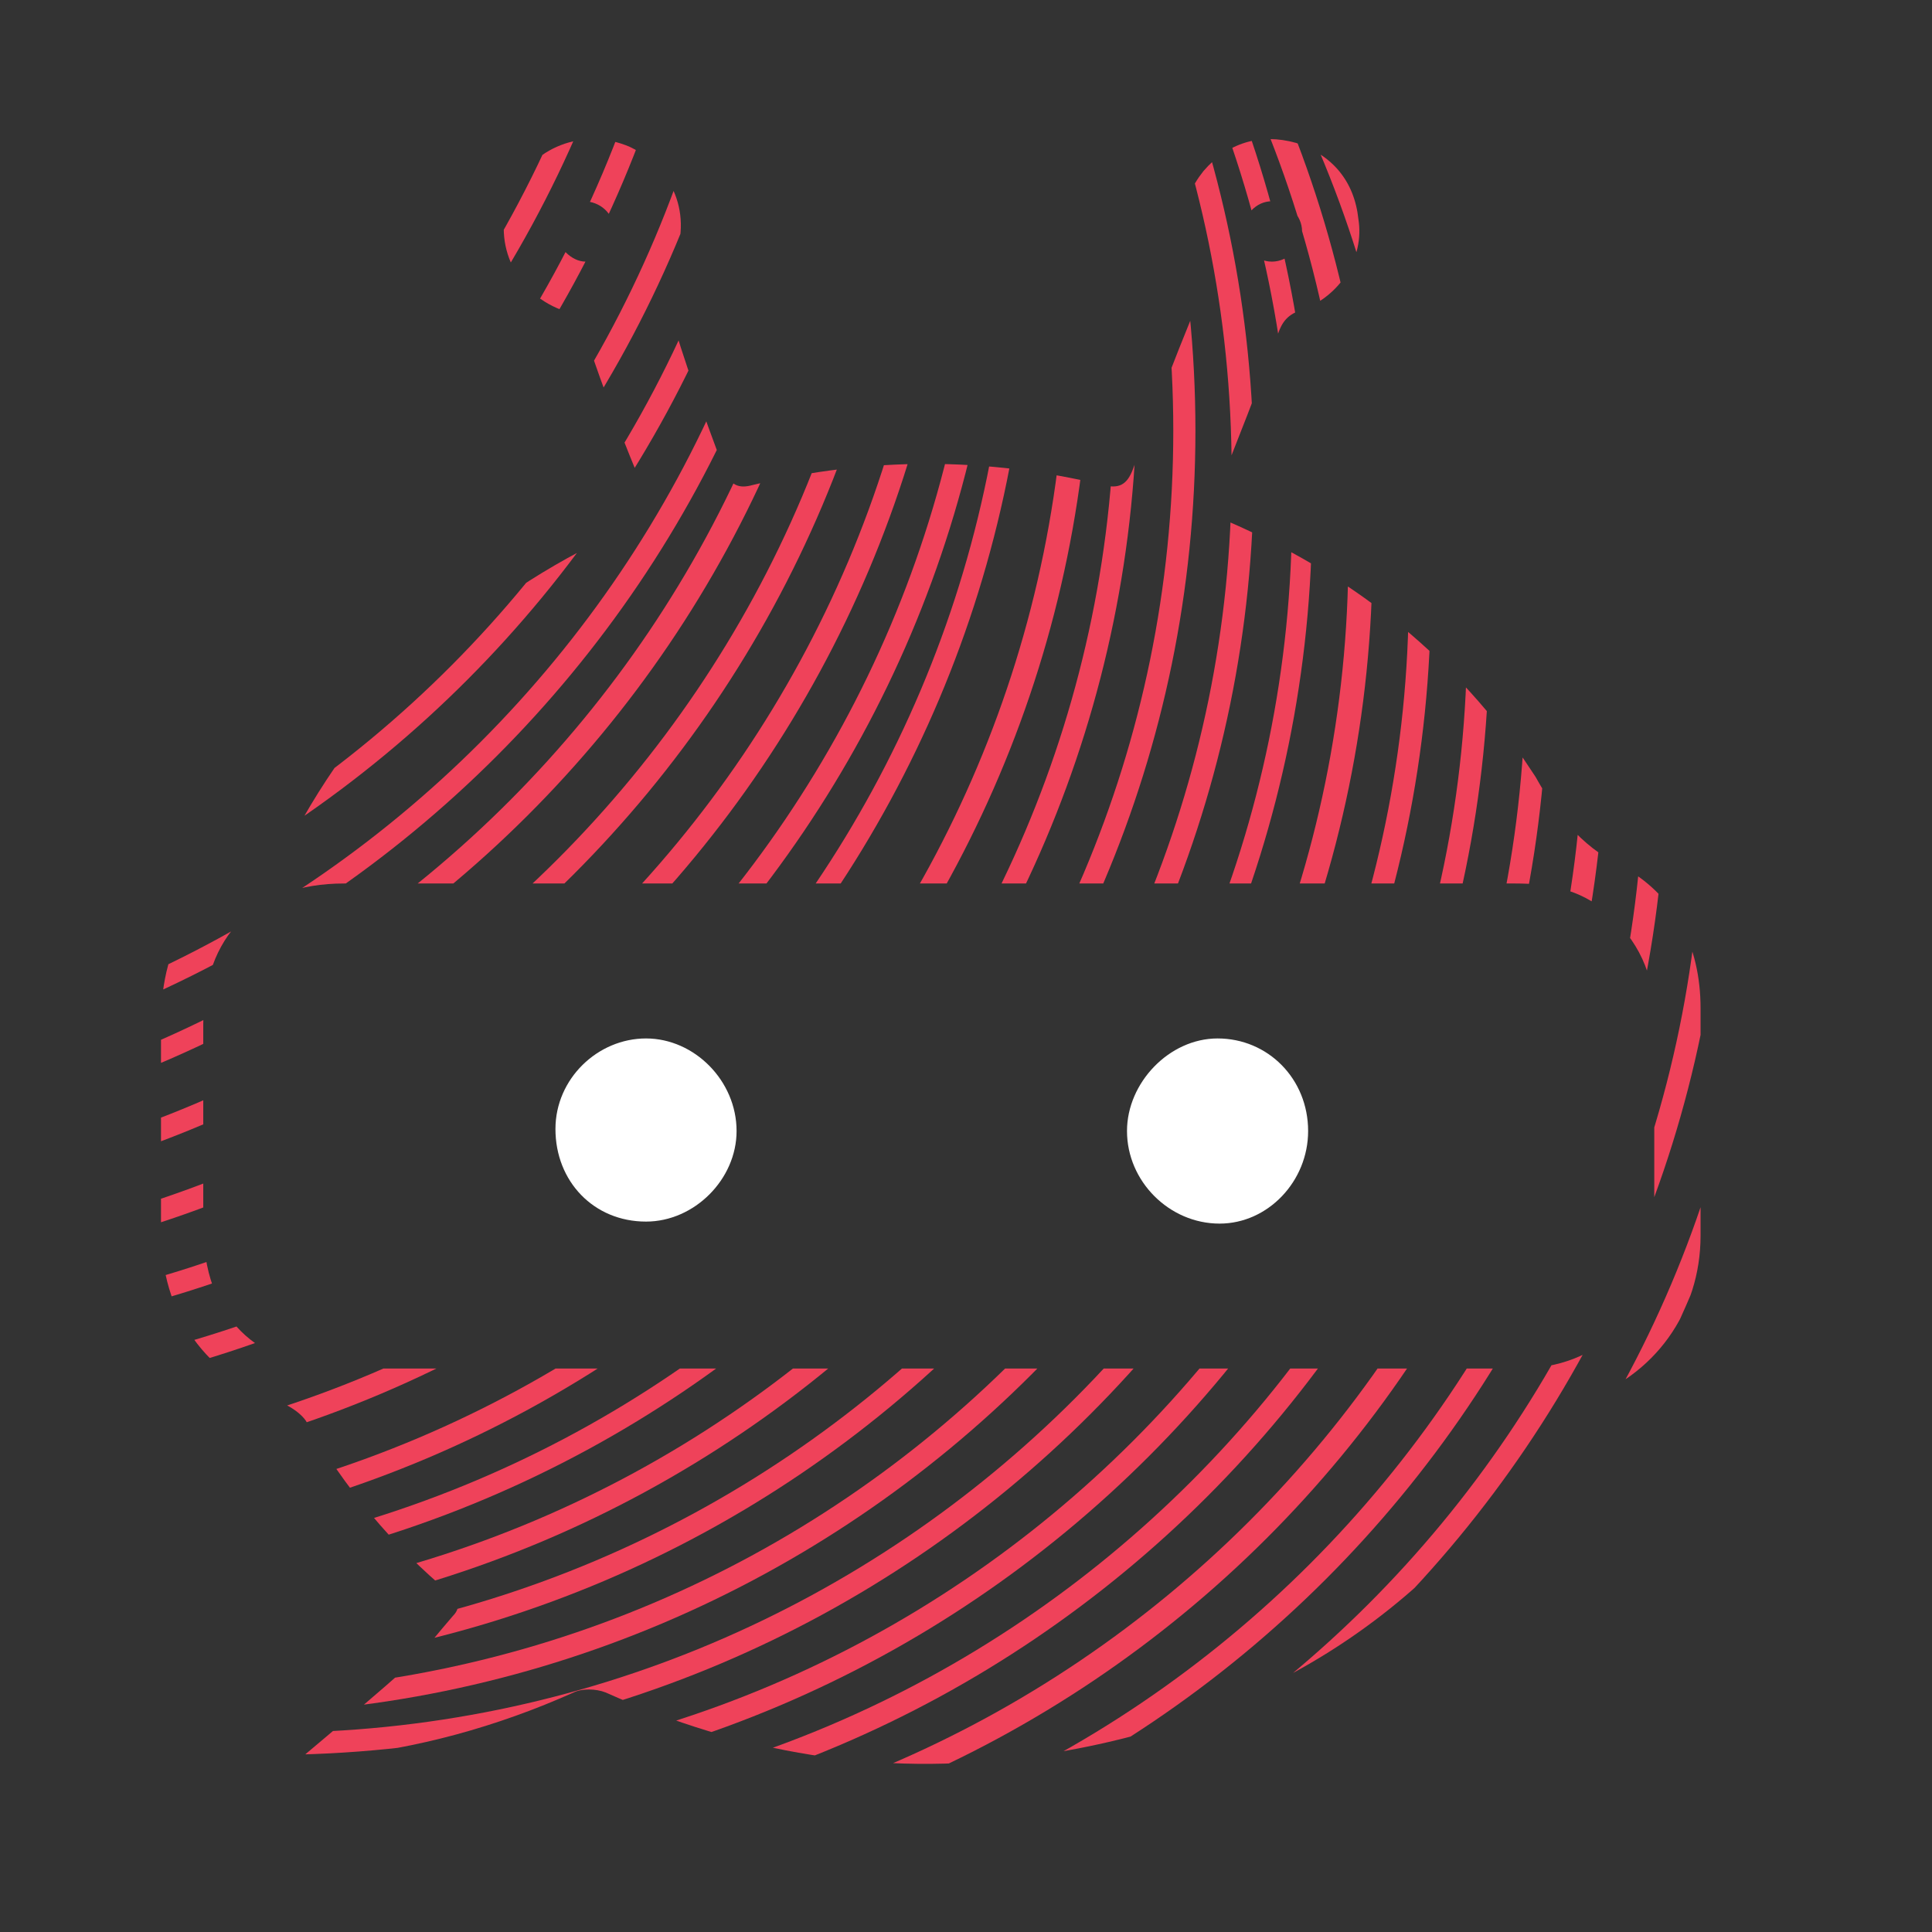 <?xml version="1.0" encoding="utf-8"?>
<!-- Generator: Adobe Illustrator 27.8.1, SVG Export Plug-In . SVG Version: 6.00 Build 0)  -->
<svg version="1.1" id="Layer_1" xmlns="http://www.w3.org/2000/svg" xmlns:xlink="http://www.w3.org/1999/xlink" x="0px" y="0px"
	 viewBox="0 0 96 96" style="enable-background:new 0 0 96 96;" xml:space="preserve">
<rect x="0" y="0" width="96" height="96" fill="#333333" stroke="none"/>
<style type="text/css">
	.st0{clip-path:url(#SVGID_00000096779251709277483680000014583574105148203696_);}
	.st1{fill:#EF425A;}
	.st2{fill:#080607;}
	.st3{clip-path:url(#SVGID_00000180358667223671654230000012079239352634648223_);}
	.st4{fill:#FFFFFF;}
</style>
<g>
	<g>
		<defs>
			<path id="SVGID_00000177453966075036865090000003917656208854502585_" d="M14.9,87.4c1.9-1.6,3.8-3.2,5.6-4.8
				c0.7-0.7,1.3-1.5,2-2.3c0.4-0.4,0.3-0.8-0.1-1.1c-2.9-2.4-5.3-5.3-7.2-8.6c-0.2-0.3-0.6-0.6-1-0.8c-4-1.4-6.2-4.5-6.2-8.7
				c0-3.4,0-6.9,0-10.3c0-4.1,1.9-7,5.7-8.6c0.4-0.2,0.8-0.5,1-0.9c3.8-7,9.5-12,16.8-15.2c0.8-0.3,0.9-0.7,0.6-1.5
				c-1.1-2.6-2.1-5.2-3-7.9c-0.2-0.6-0.6-1-1.2-1.3c-2.4-0.9-3.5-3.5-2.5-5.8c1-2.3,3.6-3.3,5.9-2.3c2.3,1.1,3.2,3.7,2,6
				c-0.3,0.7-0.4,1.2-0.1,1.9C34,18,35,20.7,36,23.4c0.3,0.7,0.7,0.9,1.4,0.7c5.8-1.4,11.6-1.4,17.4,0c0.8,0.2,1.2,0,1.5-0.8
				c1-2.7,2-5.3,3.1-8c0.3-0.7,0.3-1.2-0.1-1.9c-0.8-1.7-0.7-3.4,0.5-4.9c1.2-1.4,2.8-1.9,4.6-1.4c1.8,0.6,2.9,1.9,3.1,3.8
				c0.3,1.9-0.9,3.8-2.8,4.5c-0.7,0.2-1,0.6-1.2,1.2c-1,2.7-2,5.3-3.1,8c-0.3,0.7-0.2,1,0.6,1.3c6,2.6,10.9,6.4,14.7,11.8
				c0.2,0.3,0.4,0.6,0.6,0.9c1,1.8,2.2,3.4,4.2,4.4c2.7,1.4,4,4,4,7.1c0,3.8,0,7.5,0,11.3c0,3.8-2.3,7-5.9,8.2
				c-0.8,0.3-1.2,0.7-1.6,1.3c-6,9.6-14.8,14.9-26,16.4c-7.3,1-14.2-0.2-20.9-3.2c-0.5-0.2-1.2-0.2-1.6,0c-3.8,1.7-7.8,2.8-11.9,3.2
				C16,87.5,15.4,87.4,14.9,87.4z M46.2,43.9c-9.7,0-19.4,0-29.1,0c-4.4,0-7,2.6-7,7c0,3.3,0,6.7,0,10c0,4.5,2.6,7.1,7.1,7.1
				c11.2,0,22.4,0,33.5,0c8.3,0,16.5,0,24.8,0c3.9,0,6.7-2.7,6.7-6.6c0-3.6,0-7.3,0-10.9c0-2.1-0.8-3.8-2.4-5.2
				c-1.3-1.1-2.8-1.4-4.5-1.4C65.7,43.9,55.9,43.9,46.2,43.9z M64.7,11.5c0-0.8-0.7-1.5-1.5-1.5c-0.8,0-1.4,0.7-1.5,1.5
				c0,0.8,0.7,1.5,1.5,1.5C64,13,64.7,12.3,64.7,11.5z M29.1,13c0.8,0,1.5-0.7,1.4-1.6c0-0.8-0.7-1.4-1.5-1.4
				c-0.8,0-1.4,0.7-1.4,1.5C27.7,12.3,28.4,13,29.1,13z"/>
		</defs>
		<clipPath id="SVGID_00000124857075962372575270000003766843300411479455_">
			<use xlink:href="#SVGID_00000177453966075036865090000003917656208854502585_"  style="overflow:visible;"/>
		</clipPath>
		<g style="clip-path:url(#SVGID_00000124857075962372575270000003766843300411479455_);">
			<g>
				<path class="st1" d="M-37,25.8c-31.8,0-57.7-25.9-57.7-57.7S-68.8-89.6-37-89.6s57.7,25.9,57.7,57.7S-5.1,25.8-37,25.8z
					 M-37-88.5c-31.2,0-56.6,25.4-56.6,56.6S-68.2,24.7-37,24.7S19.6-0.7,19.6-31.9S-5.8-88.5-37-88.5z"/>
			</g>
			<g>
				<path class="st1" d="M-33,29.7c-31.8,0-57.7-25.9-57.7-57.7S-64.8-85.7-33-85.7S24.7-59.8,24.7-28S-1.2,29.7-33,29.7z M-33-84.6
					c-31.2,0-56.6,25.4-56.6,56.6S-64.2,28.6-33,28.6S23.6,3.2,23.6-28S-1.8-84.6-33-84.6z"/>
			</g>
			<g>
				<path class="st1" d="M-29.8,34.1c-31.8,0-57.7-25.9-57.7-57.7s25.9-57.7,57.7-57.7s57.7,25.9,57.7,57.7S2,34.1-29.8,34.1z
					 M-29.8-80.2c-31.2,0-56.6,25.4-56.6,56.6S-61,33-29.8,33S26.8,7.6,26.8-23.6S1.4-80.2-29.8-80.2z"/>
			</g>
			<g>
				<path class="st1" d="M-27.2,37.9C-59,37.9-84.9,12-84.9-19.8S-59-77.5-27.2-77.5s57.7,25.9,57.7,57.7S4.6,37.9-27.2,37.9z
					 M-27.2-76.4c-31.2,0-56.6,25.4-56.6,56.6s25.4,56.6,56.6,56.6s56.6-25.4,56.6-56.6S4-76.4-27.2-76.4z"/>
			</g>
			<g>
				<path class="st1" d="M-24.3,41.4C-56.1,41.4-82,15.5-82-16.3S-56.1-74-24.3-74s57.7,25.9,57.7,57.7S7.6,41.4-24.3,41.4z
					 M-24.3-72.9c-31.2,0-56.6,25.4-56.6,56.6s25.4,56.6,56.6,56.6s56.6-25.4,56.6-56.6S6.9-72.9-24.3-72.9z"/>
			</g>
			<g>
				<path class="st1" d="M-22.2,44.3c-31.8,0-57.7-25.9-57.7-57.7S-54-71.1-22.2-71.1s57.7,25.9,57.7,57.7S9.6,44.3-22.2,44.3z
					 M-22.2-70c-31.2,0-56.6,25.4-56.6,56.6s25.4,56.6,56.6,56.6s56.6-25.4,56.6-56.6S9-70-22.2-70z"/>
			</g>
			<g>
				<path class="st1" d="M-19.6,47.5c-31.8,0-57.7-25.9-57.7-57.7s25.9-57.7,57.7-57.7S38.1-42,38.1-10.2S12.2,47.5-19.6,47.5z
					 M-19.6-66.7c-31.2,0-56.6,25.4-56.6,56.6s25.4,56.6,56.6,56.6S37,21,37-10.2S11.6-66.7-19.6-66.7z"/>
			</g>
			<g>
				<path class="st1" d="M-17.5,50.7c-31.8,0-57.7-25.9-57.7-57.7s25.9-57.7,57.7-57.7S40.1-38.8,40.1-7S14.3,50.7-17.5,50.7z
					 M-17.5-63.5c-31.2,0-56.6,25.4-56.6,56.6s25.4,56.6,56.6,56.6S39,24.2,39-7S13.6-63.5-17.5-63.5z"/>
			</g>
			<g>
				<path class="st1" d="M-16.1,54.5c-31.8,0-57.7-25.9-57.7-57.7s25.9-57.7,57.7-57.7S41.6-35,41.6-3.2S15.7,54.5-16.1,54.5z
					 M-16.1-59.7c-31.2,0-56.6,25.4-56.6,56.6s25.4,56.6,56.6,56.6S40.5,28,40.5-3.2S15.1-59.7-16.1-59.7z"/>
			</g>
			<g>
				<path class="st1" d="M-14.6,57.4c-31.8,0-57.7-25.9-57.7-57.7s25.9-57.7,57.7-57.7S43.1-32.1,43.1-0.2S17.2,57.4-14.6,57.4z
					 M-14.6-56.8c-31.2,0-56.6,25.4-56.6,56.6s25.4,56.6,56.6,56.6S41.9,30.9,41.9-0.2S16.6-56.8-14.6-56.8z"/>
			</g>
			<g>
				<path class="st1" d="M-12.3,60.4C-44.1,60.4-70,34.5-70,2.7S-44.1-55-12.3-55S45.4-29.1,45.4,2.7S19.5,60.4-12.3,60.4z
					 M-12.3-53.9c-31.2,0-56.6,25.4-56.6,56.6s25.4,56.6,56.6,56.6S44.3,33.9,44.3,2.7S18.9-53.9-12.3-53.9z"/>
			</g>
			<g>
				<path class="st1" d="M-10,63.6c-31.8,0-57.7-25.9-57.7-57.7S-41.8-51.8-10-51.8S47.7-25.9,47.7,5.9S21.9,63.6-10,63.6z
					 M-10-50.7c-31.2,0-56.6,25.4-56.6,56.6S-41.2,62.5-10,62.5S46.6,37.1,46.6,5.9S21.2-50.7-10-50.7z"/>
			</g>
			<g>
				<path class="st1" d="M-7.9,66.8c-31.8,0-57.7-25.9-57.7-57.7s25.9-57.7,57.7-57.7S49.8-22.7,49.8,9.1S23.9,66.8-7.9,66.8z
					 M-7.9-47.5c-31.2,0-56.6,25.4-56.6,56.6s25.4,56.6,56.6,56.6S48.7,40.3,48.7,9.1S23.3-47.5-7.9-47.5z"/>
			</g>
			<g>
				<path class="st1" d="M-6.5,70c-31.8,0-57.7-25.9-57.7-57.7s25.9-57.7,57.7-57.7s57.7,25.9,57.7,57.7S25.4,70-6.5,70z M-6.5-44.3
					C-37.7-44.3-63-18.9-63,12.3s25.4,56.6,56.6,56.6s56.6-25.4,56.6-56.6S24.7-44.3-6.5-44.3z"/>
			</g>
			<g>
				<path class="st1" d="M-3.5,73.8c-31.8,0-57.7-25.9-57.7-57.7s25.9-57.7,57.7-57.7s57.7,25.9,57.7,57.7S28.3,73.8-3.5,73.8z
					 M-3.5-40.5c-31.2,0-56.6,25.4-56.6,56.6s25.4,56.6,56.6,56.6S53,47.3,53,16.1S27.7-40.5-3.5-40.5z"/>
			</g>
			<g>
				<path class="st1" d="M-1.2,77C-33,77-58.9,51.1-58.9,19.3S-33-38.4-1.2-38.4s57.7,25.9,57.7,57.7S30.6,77-1.2,77z M-1.2-37.3
					c-31.2,0-56.6,25.4-56.6,56.6s25.4,56.6,56.6,56.6s56.6-25.4,56.6-56.6S30-37.3-1.2-37.3z"/>
			</g>
			<g>
				<path class="st1" d="M1.7,79C-30.1,79-56,53.2-56,21.4s25.9-57.7,57.7-57.7s57.7,25.9,57.7,57.7S33.5,79,1.7,79z M1.7-35.2
					c-31.2,0-56.6,25.4-56.6,56.6s25.4,56.6,56.6,56.6s56.6-25.4,56.6-56.6S32.9-35.2,1.7-35.2z"/>
			</g>
			<g>
				<path class="st1" d="M4.6,81.1c-31.8,0-57.7-25.9-57.7-57.7s25.9-57.7,57.7-57.7S62.3-8.4,62.3,23.4S36.4,81.1,4.6,81.1z
					 M4.6-33.2c-31.2,0-56.6,25.4-56.6,56.6S-26.6,80,4.6,80s56.6-25.4,56.6-56.6S35.8-33.2,4.6-33.2z"/>
			</g>
			<g>
				<path class="st1" d="M7.6,83.1c-31.8,0-57.7-25.9-57.7-57.7s25.9-57.7,57.7-57.7S65.2-6.4,65.2,25.4S39.4,83.1,7.6,83.1z
					 M7.6-31.1C-23.6-31.1-49-5.8-49,25.4S-23.6,82,7.6,82s56.6-25.4,56.6-56.6S38.7-31.1,7.6-31.1z"/>
			</g>
			<g>
				<path class="st1" d="M10.5,85.2c-31.8,0-57.7-25.9-57.7-57.7s25.9-57.7,57.7-57.7S68.2-4.3,68.2,27.5S42.3,85.2,10.5,85.2z
					 M10.5-29.1c-31.2,0-56.6,25.4-56.6,56.6s25.4,56.6,56.6,56.6S67,58.7,67,27.5S41.7-29.1,10.5-29.1z"/>
			</g>
			<g>
				<path class="st1" d="M13.4,87.2c-31.8,0-57.7-25.9-57.7-57.7s25.9-57.7,57.7-57.7S71.1-2.3,71.1,29.5S45.2,87.2,13.4,87.2z
					 M13.4-27.1c-31.2,0-56.6,25.4-56.6,56.6s25.4,56.6,56.6,56.6S70,60.7,70,29.5S44.6-27.1,13.4-27.1z"/>
			</g>
			<g>
				<path class="st1" d="M16.3,89.3c-31.8,0-57.7-25.9-57.7-57.7s25.9-57.7,57.7-57.7S74-0.2,74,31.6S48.1,89.3,16.3,89.3z M16.3-25
					c-31.2,0-56.6,25.4-56.6,56.6s25.4,56.6,56.6,56.6s56.6-25.4,56.6-56.6S47.5-25,16.3-25z"/>
			</g>
			<g>
				<path class="st1" d="M19.2,91.3c-31.8,0-57.7-25.9-57.7-57.7s25.9-57.7,57.7-57.7S76.9,1.8,76.9,33.6S51,91.3,19.2,91.3z
					 M19.2-23C-12-23-37.3,2.4-37.3,33.6S-12,90.2,19.2,90.2s56.6-25.4,56.6-56.6S50.4-23,19.2-23z"/>
			</g>
			<g>
				<path class="st1" d="M22.1,93.3c-31.8,0-57.7-25.9-57.7-57.7S-9.7-22,22.1-22S79.8,3.8,79.8,35.7S54,93.3,22.1,93.3z M22.1-20.9
					C-9-20.9-34.4,4.5-34.4,35.7S-9,92.2,22.1,92.2s56.6-25.4,56.6-56.6S53.3-20.9,22.1-20.9z"/>
			</g>
			<g>
				<path class="st1" d="M25.1,95.4c-31.8,0-57.7-25.9-57.7-57.7S-6.7-20,25.1-20S82.8,5.9,82.8,37.7S56.9,95.4,25.1,95.4z
					 M25.1-18.9c-31.2,0-56.6,25.4-56.6,56.6s25.4,56.6,56.6,56.6s56.6-25.4,56.6-56.6S56.3-18.9,25.1-18.9z"/>
			</g>
			<g>
				<path class="st1" d="M28,97.4c-31.8,0-57.7-25.9-57.7-57.7S-3.8-18,28-18S85.7,7.9,85.7,39.7S59.8,97.4,28,97.4z M28-16.8
					c-31.2,0-56.6,25.4-56.6,56.6S-3.2,96.3,28,96.3s56.6-25.4,56.6-56.6S59.2-16.8,28-16.8z"/>
			</g>
			<g>
				<path class="st1" d="M30.9,99.5c-31.8,0-57.7-25.9-57.7-57.7s25.9-57.7,57.7-57.7S88.6,10,88.6,41.8S62.7,99.5,30.9,99.5z
					 M30.9-14.8c-31.2,0-56.6,25.4-56.6,56.6s25.4,56.6,56.6,56.6S87.5,73,87.5,41.8S62.1-14.8,30.9-14.8z"/>
			</g>
			<g>
				<path class="st1" d="M33.8,101.5c-31.8,0-57.7-25.9-57.7-57.7S2-13.9,33.8-13.9S91.5,12,91.5,43.8S65.6,101.5,33.8,101.5z
					 M33.8-12.8c-31.2,0-56.6,25.4-56.6,56.6s25.4,56.6,56.6,56.6S90.4,75,90.4,43.8S65-12.8,33.8-12.8z"/>
			</g>
		</g>
	</g>
	<path class="st4" d="M65,56.2c0,2.5-2,4.6-4.4,4.6c-2.5,0-4.6-2.1-4.6-4.6c0-2.4,2.1-4.6,4.5-4.6C63,51.6,65,53.6,65,56.2z"/>
	<path class="st4" d="M27.6,56.1c0-2.5,2.1-4.5,4.5-4.5c2.4,0,4.5,2.1,4.5,4.6c0,2.4-2.1,4.5-4.5,4.5C29.5,60.7,27.6,58.7,27.6,56.1
		z"/>
</g>
</svg>
